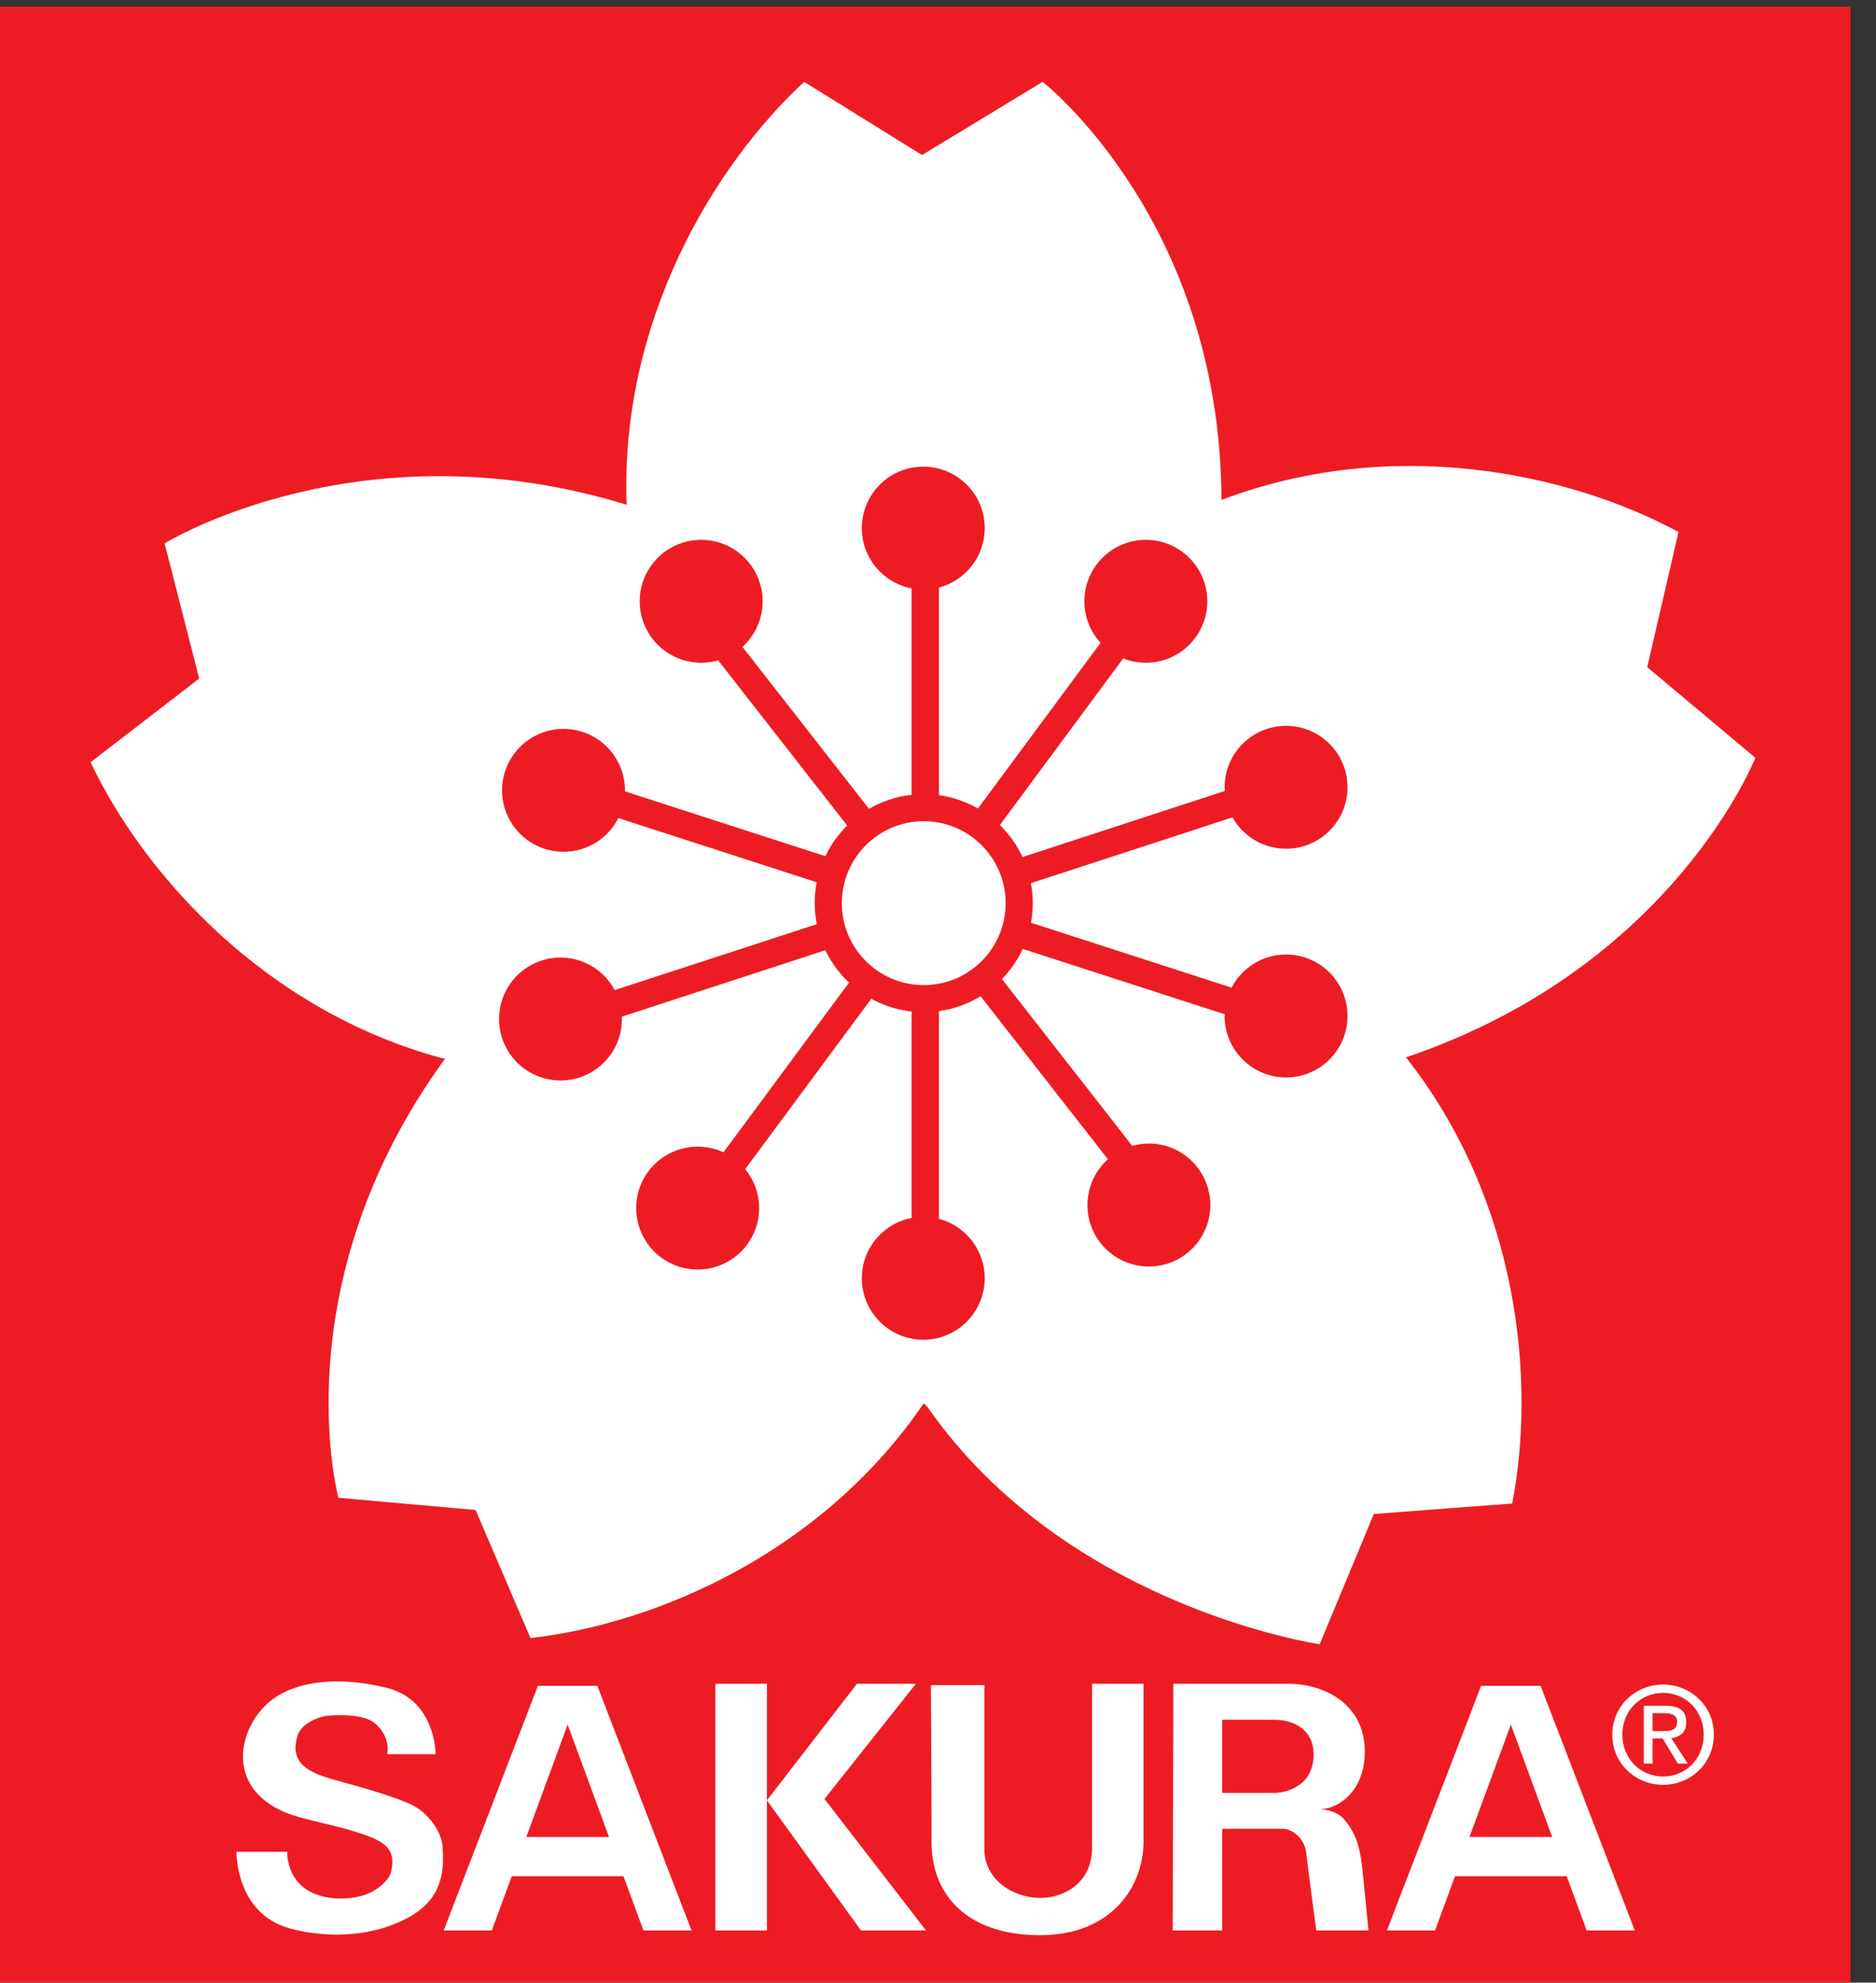 <svg width="53" height="56" viewBox="0 0 53 56" fill="none" xmlns="http://www.w3.org/2000/svg">
<rect x="0" y="0" width="53" height="56" fill="#333333" stroke="none"/>
<path d="M52.28 56V0.188H0V56H52.28Z" fill="#ED1C24"/>
<path d="M34.509 14.103C34.471 6.218 29.456 2.312 29.456 2.312L26.049 4.379L22.718 2.312C20.154 4.687 17.513 9.088 17.703 14.257C10.167 11.939 4.651 15.348 4.651 15.348L5.627 19.166L2.558 21.53C4.058 24.687 7.471 28.521 12.46 29.882L12.574 29.902C7.929 36.274 9.561 42.305 9.561 42.305L13.436 42.65L14.987 46.267C18.458 45.878 23.186 43.91 26.098 39.635L26.198 39.735C30.145 45.406 37.283 46.442 37.283 46.442L38.813 42.763L42.722 42.467C43.391 39.038 42.925 33.925 39.721 29.865L39.849 29.821C47.303 27.245 49.591 21.404 49.591 21.404L46.537 18.844L47.421 15.027C44.349 13.363 39.33 12.28 34.499 14.126" fill="white"/>
<path d="M10.938 49.549H12.307C12.307 49.549 12.316 48.018 10.928 47.674C9.472 47.312 8.255 47.505 7.579 48.096C6.746 48.822 6.358 50.45 8.025 51.178C8.584 51.42 9.518 51.536 10.378 51.852C11.084 52.109 11.139 52.411 11.053 52.856C11.009 53.084 10.68 53.403 10.278 53.53C9.787 53.688 9.106 53.657 8.671 53.378C8.081 52.999 8.115 52.306 8.115 52.306H6.68C6.68 52.306 6.646 54.046 8.192 54.47C9.034 54.699 10.149 54.739 11.12 54.354C12.216 53.919 12.601 53.28 12.503 52.152C12.465 51.713 12.087 51.205 11.656 50.989C11.24 50.781 10.316 50.508 9.608 50.315C8.9 50.124 8.115 49.899 8.412 49.01C8.527 48.663 9.034 48.479 9.263 48.46C9.493 48.44 10.262 48.398 10.584 48.669C11.063 49.072 10.938 49.549 10.938 49.549Z" fill="white"/>
<path d="M14.868 51.886L16.037 48.713L17.205 51.886H14.868ZM18.178 54.527H19.537L16.876 47.616H16.441H15.631H15.197L12.535 54.527H13.894L14.459 52.995H17.614L18.178 54.527Z" fill="white"/>
<path d="M41.515 51.886L42.684 48.713L43.852 51.886H41.515ZM44.826 54.527H46.185L43.524 47.616H43.089H42.279H41.844L39.183 54.527H40.542L41.106 52.995H44.262L44.826 54.527Z" fill="white"/>
<path d="M20.211 47.559V54.527H21.667V47.559H20.211Z" fill="white"/>
<path d="M23.293 50.812L25.876 47.559H24.21L21.666 50.85L24.325 54.527H26.162L23.293 50.812Z" fill="white"/>
<path d="M26.299 47.597H27.811C27.811 47.597 27.811 51.445 27.811 52.248C27.811 53.053 28.576 53.607 29.399 53.607C30.03 53.607 30.853 53.207 30.853 52.19C30.853 51.178 30.853 47.559 30.853 47.559H32.306C32.306 47.559 32.306 50.775 32.306 52.019C32.306 53.263 31.428 54.66 29.38 54.66C27.332 54.66 26.318 53.53 26.318 52.038C26.318 50.546 26.299 47.597 26.299 47.597Z" fill="white"/>
<path d="M34.528 48.575V50.641C34.528 50.641 35.695 50.641 36.001 50.641C36.307 50.641 37.112 50.469 37.112 49.549C37.112 48.86 36.557 48.575 36.001 48.575H34.528ZM33.149 47.559C33.149 47.559 35.484 47.559 36.403 47.559C37.38 47.559 38.547 48.105 38.557 49.455C38.565 50.602 37.801 51.101 37.285 51.101C37.285 51.101 37.735 51.106 37.974 51.387C38.27 51.736 38.4 52.083 38.472 52.65C38.519 53.03 38.661 54.527 38.661 54.527H37.187C37.187 54.527 36.94 52.688 36.902 52.325C36.863 51.961 36.538 51.655 36.231 51.655C35.926 51.655 34.528 51.655 34.528 51.655V54.527H33.131L33.149 47.559Z" fill="white"/>
<path d="M26.098 27.825C27.375 27.825 28.411 26.789 28.411 25.511C28.411 24.233 27.375 23.195 26.098 23.195C24.819 23.195 23.783 24.233 23.783 25.511C23.783 26.789 24.819 27.825 26.098 27.825ZM38.069 28.697C38.069 29.656 37.292 30.433 36.334 30.433C35.375 30.433 34.597 29.656 34.597 28.697C34.597 28.681 34.598 28.664 34.599 28.648L28.894 26.802C28.747 27.118 28.548 27.407 28.307 27.655L31.988 32.366C32.137 32.324 32.295 32.3 32.458 32.3C33.416 32.3 34.193 33.078 34.193 34.037C34.193 34.995 33.416 35.773 32.458 35.773C31.499 35.773 30.722 34.995 30.722 34.037C30.722 33.525 30.946 33.063 31.3 32.743L27.703 28.139C27.351 28.354 26.953 28.5 26.527 28.56V34.426C27.272 34.622 27.82 35.3 27.82 36.104C27.82 37.063 27.043 37.841 26.084 37.841C25.125 37.841 24.348 37.063 24.348 36.104C24.348 35.259 24.953 34.555 25.753 34.401V28.571C25.343 28.525 24.959 28.4 24.615 28.211L21.052 33.022C21.299 33.322 21.447 33.706 21.447 34.123C21.447 35.082 20.669 35.858 19.711 35.858C18.752 35.858 17.974 35.082 17.974 34.123C17.974 33.165 18.752 32.387 19.711 32.387C19.971 32.387 20.218 32.445 20.439 32.547L23.988 27.753C23.712 27.495 23.483 27.185 23.317 26.839L17.569 28.716C17.569 28.737 17.57 28.76 17.57 28.784C17.57 29.742 16.794 30.518 15.835 30.518C14.876 30.518 14.1 29.742 14.1 28.784C14.1 27.825 14.876 27.047 15.835 27.047C16.498 27.047 17.074 27.419 17.366 27.965L23.075 26.104C23.037 25.911 23.017 25.713 23.017 25.511C23.017 25.308 23.036 25.11 23.074 24.92L17.47 23.106C17.184 23.672 16.598 24.059 15.92 24.059C14.963 24.059 14.184 23.281 14.184 22.325C14.184 21.366 14.963 20.588 15.92 20.588C16.879 20.588 17.657 21.366 17.657 22.325C17.657 22.332 17.656 22.342 17.656 22.352L23.317 24.183C23.471 23.859 23.682 23.567 23.935 23.318L20.29 18.652C20.137 18.694 19.977 18.719 19.81 18.719C18.851 18.719 18.073 17.943 18.073 16.984C18.073 16.026 18.851 15.248 19.81 15.248C20.768 15.248 21.546 16.026 21.546 16.984C21.546 17.493 21.326 17.951 20.975 18.271L24.551 22.846C24.912 22.637 25.318 22.498 25.753 22.45V16.62C24.953 16.465 24.348 15.762 24.348 14.917C24.348 13.958 25.125 13.181 26.084 13.181C27.043 13.181 27.82 13.958 27.82 14.917C27.82 15.722 27.272 16.399 26.527 16.596V22.459C26.924 22.515 27.294 22.646 27.628 22.837L31.093 18.157C30.809 17.847 30.635 17.435 30.635 16.984C30.635 16.026 31.413 15.248 32.372 15.248C33.33 15.248 34.108 16.026 34.108 16.984C34.108 17.943 33.33 18.719 32.372 18.719C32.145 18.719 31.929 18.675 31.731 18.598L28.247 23.305C28.511 23.563 28.73 23.869 28.889 24.207L34.601 22.342C34.599 22.308 34.597 22.273 34.597 22.236C34.597 21.279 35.375 20.502 36.334 20.502C37.292 20.502 38.069 21.279 38.069 22.236C38.069 23.195 37.292 23.973 36.334 23.973C35.683 23.973 35.117 23.614 34.819 23.087L29.124 24.945C29.159 25.128 29.177 25.316 29.177 25.511C29.177 25.699 29.16 25.882 29.127 26.063L34.794 27.896C35.083 27.341 35.663 26.961 36.334 26.961C37.292 26.961 38.069 27.738 38.069 28.697Z" fill="#ED1C24"/>
<path d="M46.688 48.895V48.39H47.025C47.197 48.39 47.381 48.427 47.381 48.629C47.381 48.88 47.193 48.895 46.984 48.895H46.688ZM46.688 49.104H46.973L47.403 49.813H47.68L47.215 49.094C47.456 49.064 47.64 48.937 47.64 48.644C47.64 48.323 47.448 48.181 47.062 48.181H46.44V49.813H46.688V49.104ZM46.987 50.413C47.759 50.413 48.419 49.813 48.419 48.993C48.419 48.181 47.759 47.581 46.987 47.581C46.209 47.581 45.549 48.181 45.549 48.993C45.549 49.813 46.209 50.413 46.987 50.413ZM45.834 48.993C45.834 48.323 46.339 47.816 46.987 47.816C47.628 47.816 48.133 48.323 48.133 48.993C48.133 49.674 47.628 50.177 46.987 50.177C46.339 50.177 45.834 49.674 45.834 48.993Z" fill="white"/>
</svg>
